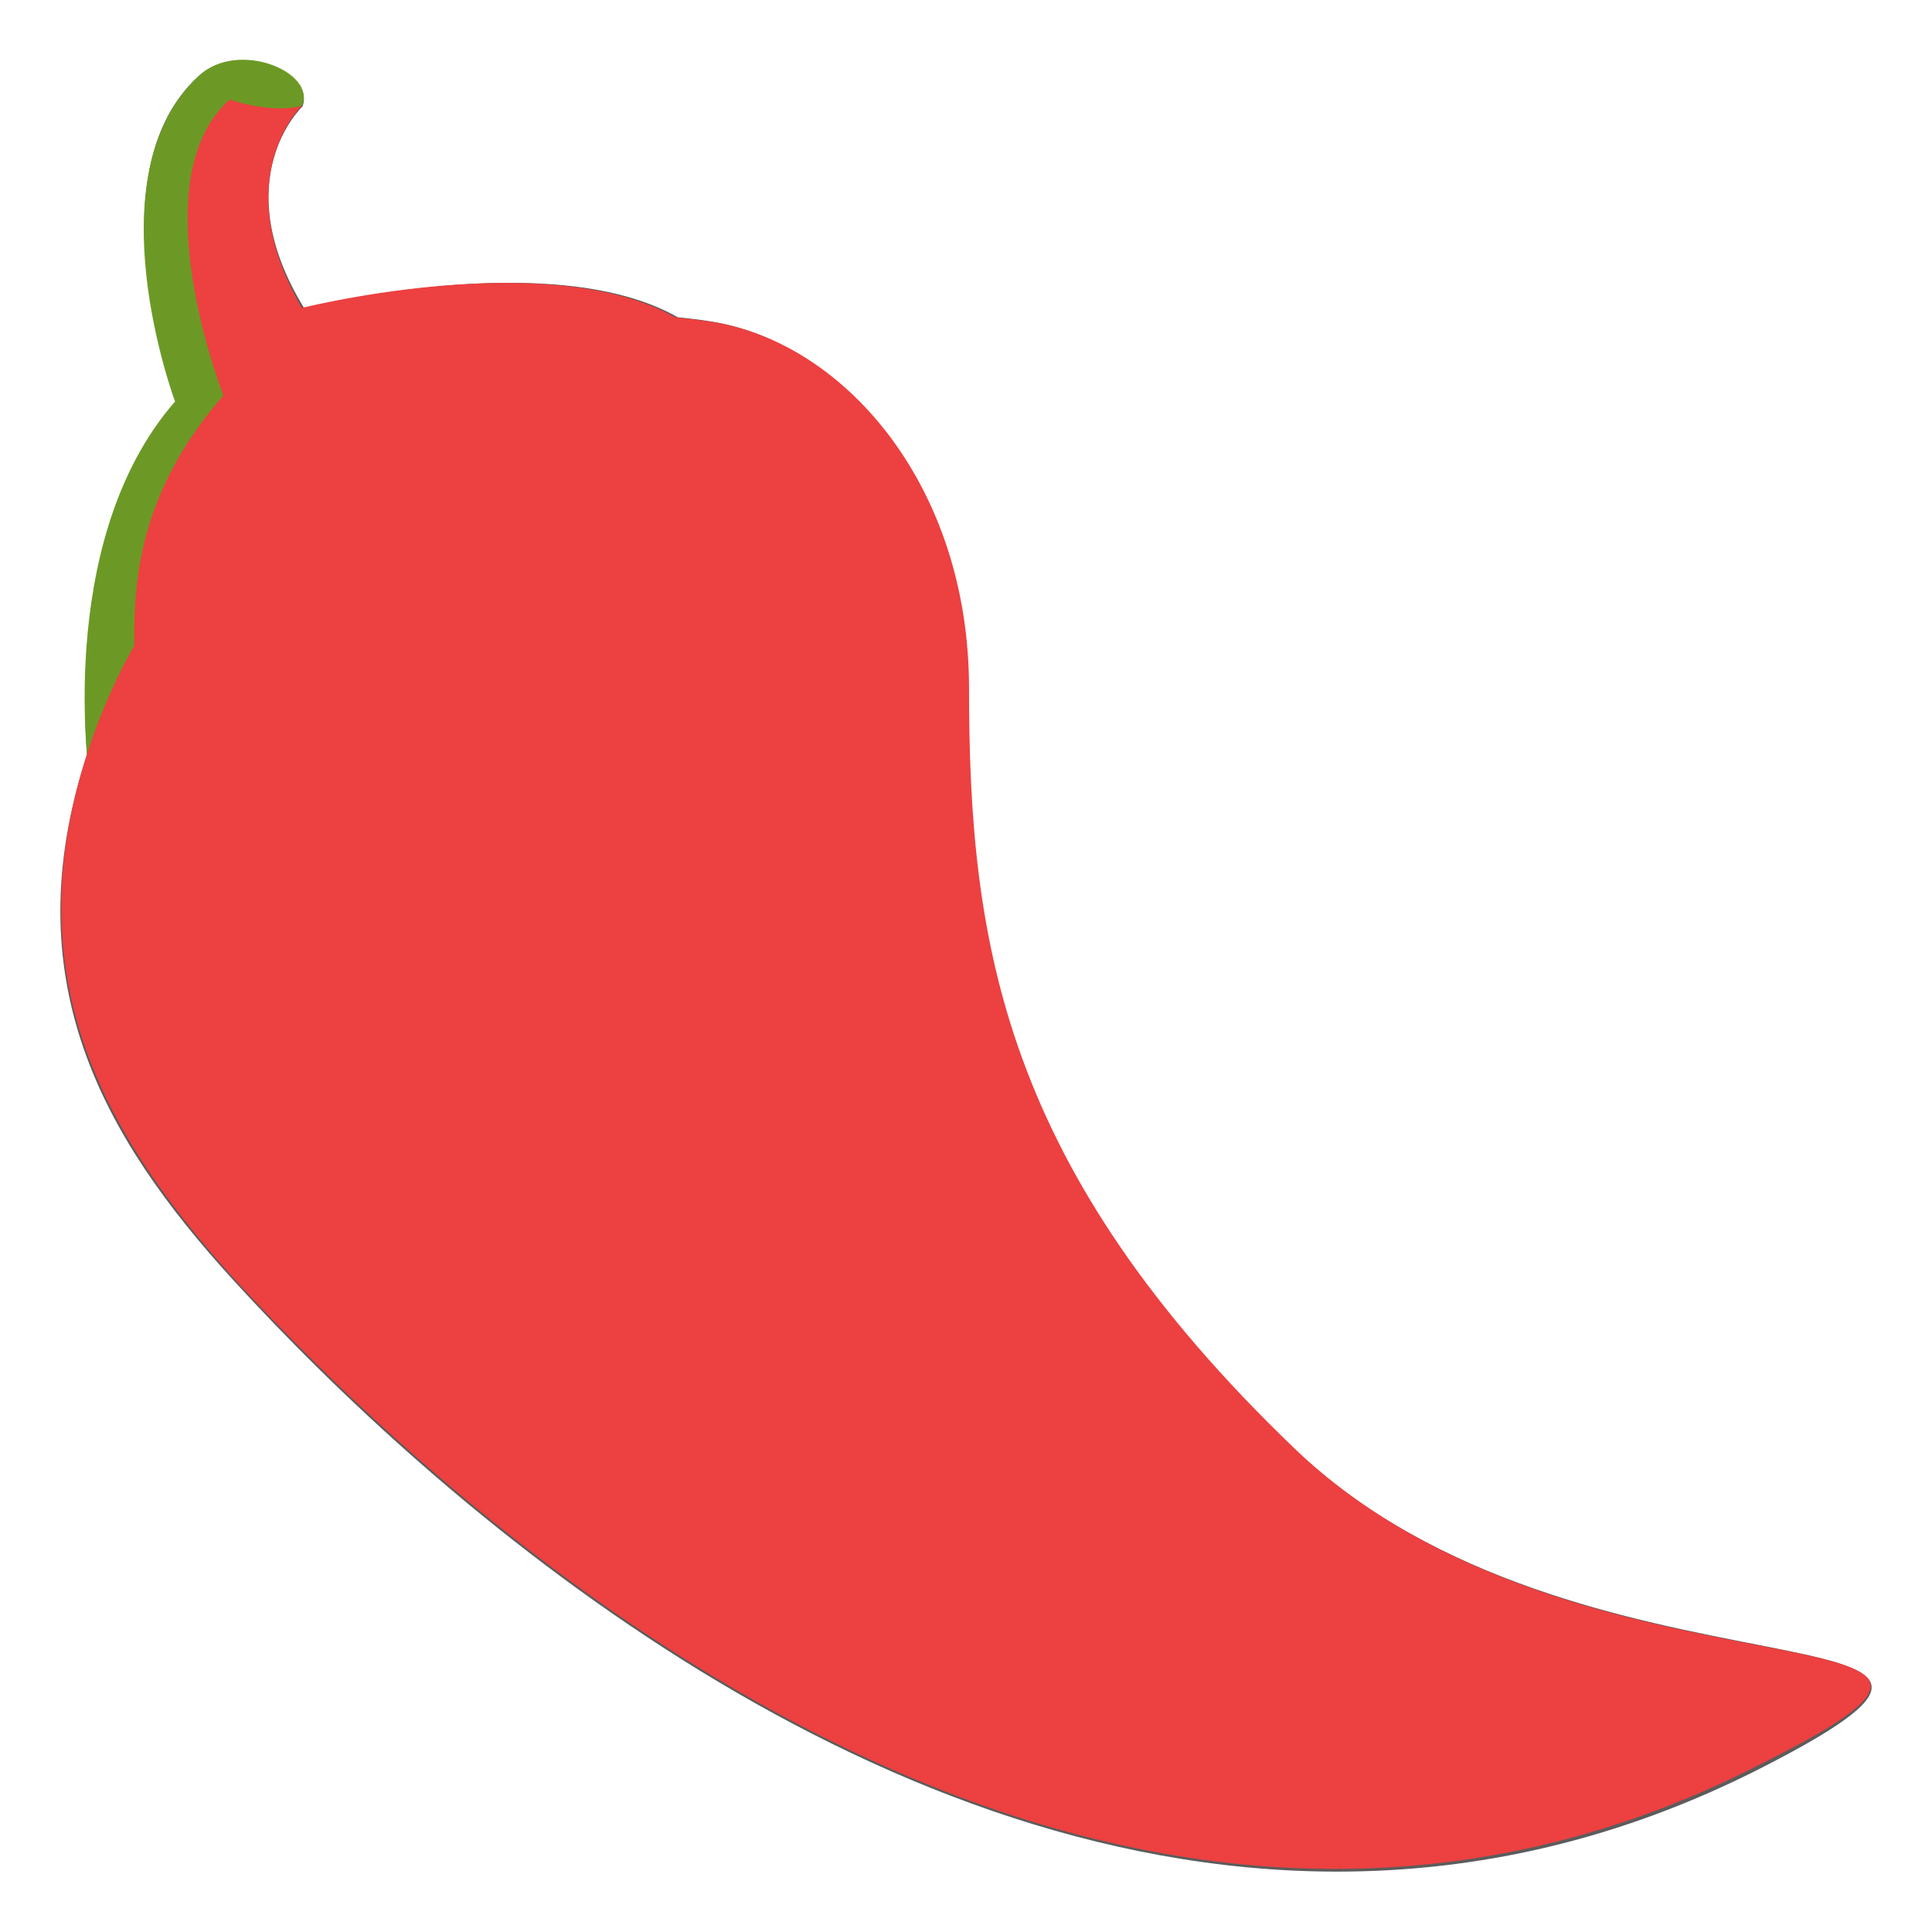<svg width="28" height="28" viewBox="0 0 28 28" fill="none" xmlns="http://www.w3.org/2000/svg">
<g clip-path="url(#clip0_45_121)">
<path d="M18.749 20.993C14.494 16.943 14.03 13.629 14.03 9.964C14.03 7.076 12.264 5.027 10.397 4.675C10.248 4.647 10.048 4.62 9.823 4.598C7.989 3.555 4.41 4.469 4.41 4.469C3.259 2.593 4.384 1.543 4.384 1.543C4.572 1.048 3.449 0.578 2.87 1.111C1.324 2.531 2.551 5.824 2.551 5.824C1.159 7.405 1.183 9.897 1.262 10.935C0.195 14.185 1.474 16.463 3.379 18.55C6.351 21.806 12.449 27.125 19.38 27.125C21.394 27.125 23.476 26.677 25.574 25.598C30.374 23.132 22.877 24.922 18.749 20.993ZM19.38 26.031C12.437 26.031 6.443 20.284 4.187 17.813C2.315 15.762 1.304 13.793 2.452 10.845C3.047 9.316 3.468 9.177 3.745 9.085C4.116 8.963 4.982 8.677 4.999 7.366C5.246 7.143 6.267 6.989 6.659 6.93C7.547 6.796 8.387 6.67 8.641 5.834C8.656 5.785 8.672 5.718 8.683 5.639L8.761 5.639C9.318 5.639 9.904 5.694 10.195 5.75C11.524 6 12.936 7.563 12.936 9.964C12.936 13.656 13.323 17.338 17.995 21.785C20.065 23.756 22.848 24.426 24.716 24.802C23.008 25.618 21.215 26.031 19.38 26.031Z" fill="#5C5C5C"/>
<g clip-path="url(#clip1_45_121)">
<path d="M2.887 1.094C1.312 2.538 2.537 5.819 2.537 5.819C0.744 7.875 1.312 11.419 1.312 11.419L3.456 5.6C3.194 2.45 4.375 1.531 4.375 1.531C4.594 1.05 3.456 0.569 2.887 1.094Z" fill="#6C9925"/>
<path d="M3.325 1.444C2.013 2.625 3.238 5.731 3.238 5.731C1.444 7.788 2.056 9.669 2.013 10.806L10.719 5.644C9.756 3.106 4.375 4.463 4.375 4.463C3.281 2.581 4.375 1.531 4.375 1.531C4.375 1.531 4.025 1.663 3.325 1.444Z" fill="#ED4040"/>
<path d="M18.769 21C14.525 16.931 14.044 13.65 14.044 9.975C14.044 7.087 12.294 5.031 10.412 4.681C9.45 4.506 6.475 4.375 7.481 5.25C8.444 6.125 3.937 5.425 3.937 7.306C3.937 8.662 2.8 7.044 1.444 10.412C0.087 13.912 1.4 16.319 3.369 18.506C7.219 22.706 16.231 30.363 25.55 25.55C30.362 23.144 22.881 24.938 18.769 21Z" fill="#ED4040"/>
</g>
</g>
<defs>
<clipPath id="clip0_45_121">
<rect width="28" height="28" fill="white"/>
</clipPath>
<clipPath id="clip1_45_121">
<rect width="28" height="28" fill="white"/>
</clipPath>
</defs>
</svg>
